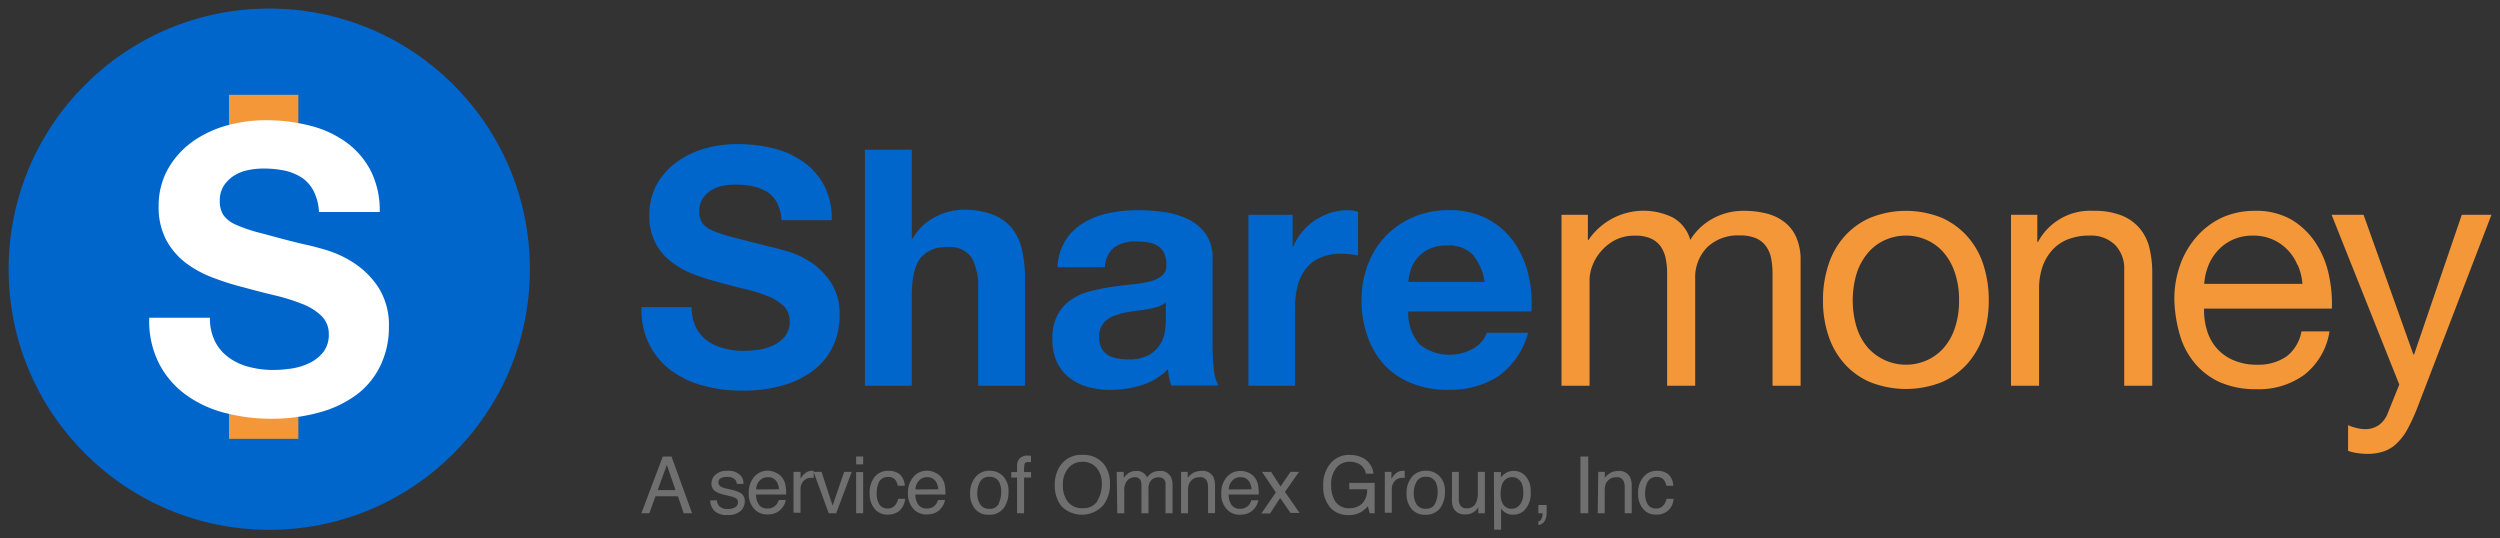 <svg id="Layer_1" data-name="Layer 1" xmlns="http://www.w3.org/2000/svg" viewBox="0 0 356.45 76.75"><rect x="0" y="0" width="356.45" height="76.75" fill="#333333" stroke="none"/><defs><style>.cls-1{fill:#706f6f;}.cls-2{fill:#06c;}.cls-3{fill:#f49739;}.cls-4{fill:#fff;}</style></defs><title>Artboard 1 copy 4</title><path class="cls-1" d="M94.5,65.09h1.24l2.94,8.09h-1.2l-.82-2.42h-3.2l-.88,2.42H91.45Zm1.81,4.78-1.23-3.58-1.31,3.58Z"/><path class="cls-1" d="M102.22,71.33a1.39,1.39,0,0,0,.26.76,1.58,1.58,0,0,0,1.32.48,2,2,0,0,0,1-.24.79.79,0,0,0,.42-.74.63.63,0,0,0-.34-.58,4.22,4.22,0,0,0-.86-.28l-.8-.2a3.63,3.63,0,0,1-1.13-.42,1.23,1.23,0,0,1-.65-1.11,1.7,1.7,0,0,1,.61-1.36,2.48,2.48,0,0,1,1.64-.51,2.31,2.31,0,0,1,2,.78A1.74,1.74,0,0,1,106,69h-.94a1.16,1.16,0,0,0-.24-.61,1.59,1.59,0,0,0-1.22-.39,1.51,1.51,0,0,0-.87.21.69.69,0,0,0-.3.57.7.7,0,0,0,.39.62,2.4,2.4,0,0,0,.67.24l.66.16a5.07,5.07,0,0,1,1.46.5,1.32,1.32,0,0,1,.58,1.2,1.84,1.84,0,0,1-.6,1.36,2.63,2.63,0,0,1-1.85.57,2.49,2.49,0,0,1-1.89-.6,2.26,2.26,0,0,1-.59-1.48Z"/><path class="cls-1" d="M110.71,67.44a2.18,2.18,0,0,1,.89.77,2.6,2.6,0,0,1,.4,1,6.63,6.63,0,0,1,.09,1.3h-4.3a2.62,2.62,0,0,0,.42,1.45,1.42,1.42,0,0,0,1.22.54,1.53,1.53,0,0,0,1.23-.52,1.78,1.78,0,0,0,.37-.69h1a2,2,0,0,1-.25.73,2.83,2.83,0,0,1-.49.65,2.4,2.4,0,0,1-1.11.6,3.94,3.94,0,0,1-.8.08,2.45,2.45,0,0,1-1.86-.8,3.1,3.1,0,0,1-.76-2.24,3.4,3.4,0,0,1,.76-2.31,2.52,2.52,0,0,1,2-.89A2.73,2.73,0,0,1,110.71,67.44Zm.36,2.32a2.69,2.69,0,0,0-.28-1,1.42,1.42,0,0,0-1.35-.72,1.51,1.51,0,0,0-1.14.5,1.85,1.85,0,0,0-.49,1.25Z"/><path class="cls-1" d="M113.14,67.28h1v1a2.06,2.06,0,0,1,.56-.72,1.48,1.48,0,0,1,1-.43h.09l.23,0v1l-.17,0h-.16a1.42,1.42,0,0,0-1.15.48,1.67,1.67,0,0,0-.4,1.11v3.39h-1Z"/><path class="cls-1" d="M117.14,67.28l1.57,4.81,1.65-4.81h1.08l-2.22,5.9h-1.06L116,67.28Z"/><path class="cls-1" d="M122.07,65.09h1v1.12h-1Zm0,2.22h1v5.87h-1Z"/><path class="cls-1" d="M128.25,67.59a2.33,2.33,0,0,1,.75,1.67h-1a1.77,1.77,0,0,0-.4-.9,1.28,1.28,0,0,0-1-.36,1.4,1.4,0,0,0-1.36.92A3.81,3.81,0,0,0,125,70.4a2.83,2.83,0,0,0,.37,1.5,1.3,1.3,0,0,0,1.18.6,1.27,1.27,0,0,0,1-.38,2,2,0,0,0,.5-1h1a2.57,2.57,0,0,1-.82,1.71,2.6,2.6,0,0,1-1.7.54,2.26,2.26,0,0,1-1.84-.84A3.25,3.25,0,0,1,124,70.4,3.56,3.56,0,0,1,124.7,68a2.46,2.46,0,0,1,1.93-.87A2.6,2.6,0,0,1,128.25,67.59Z"/><path class="cls-1" d="M133.43,67.44a2.18,2.18,0,0,1,.89.77,2.45,2.45,0,0,1,.39,1,6.63,6.63,0,0,1,.09,1.3h-4.29a2.62,2.62,0,0,0,.42,1.45,1.41,1.41,0,0,0,1.22.54,1.56,1.56,0,0,0,1.23-.52,1.76,1.76,0,0,0,.36-.69h1a2.08,2.08,0,0,1-.26.73,2.55,2.55,0,0,1-.48.65,2.4,2.4,0,0,1-1.11.6,4,4,0,0,1-.81.08,2.42,2.42,0,0,1-1.85-.8,3.11,3.11,0,0,1-.77-2.24,3.41,3.41,0,0,1,.77-2.31,2.5,2.5,0,0,1,2-.89A2.76,2.76,0,0,1,133.43,67.44Zm.35,2.32a2.53,2.53,0,0,0-.28-1,1.42,1.42,0,0,0-1.35-.72,1.47,1.47,0,0,0-1.13.5,1.85,1.85,0,0,0-.49,1.25Z"/><path class="cls-1" d="M143,67.87a3,3,0,0,1,.79,2.24,3.83,3.83,0,0,1-.69,2.35,2.5,2.5,0,0,1-2.14.93,2.42,2.42,0,0,1-1.93-.82,3.3,3.3,0,0,1-.71-2.21A3.54,3.54,0,0,1,139.1,68a2.52,2.52,0,0,1,2-.88A2.62,2.62,0,0,1,143,67.87Zm-.61,3.92a3.74,3.74,0,0,0,.36-1.66,3,3,0,0,0-.26-1.34,1.47,1.47,0,0,0-1.43-.81,1.41,1.41,0,0,0-1.31.69,3.25,3.25,0,0,0-.41,1.67,2.84,2.84,0,0,0,.41,1.57,1.44,1.44,0,0,0,1.3.63A1.35,1.35,0,0,0,142.42,71.79Z"/><path class="cls-1" d="M145.27,65.48a1.52,1.52,0,0,1,1.34-.51H147v.91l-.23,0h-.13c-.3,0-.48.08-.54.23a4.62,4.62,0,0,0-.09,1.2h1v.78h-1v5.09h-1V68.09h-.82v-.78h.82v-.93A1.7,1.7,0,0,1,145.27,65.48Z"/><path class="cls-1" d="M157.45,66.24a4.46,4.46,0,0,1,.81,2.75,4.85,4.85,0,0,1-.92,3,4.1,4.1,0,0,1-6,.18,4.65,4.65,0,0,1-.95-3,4.78,4.78,0,0,1,.81-2.81,3.54,3.54,0,0,1,3.1-1.5A3.71,3.71,0,0,1,157.45,66.24Zm-1,5.17a4.49,4.49,0,0,0,.65-2.4,3.41,3.41,0,0,0-.75-2.3,2.55,2.55,0,0,0-2-.87,2.63,2.63,0,0,0-2,.87,3.62,3.62,0,0,0-.8,2.54,3.73,3.73,0,0,0,.68,2.27,2.56,2.56,0,0,0,2.21.93A2.29,2.29,0,0,0,156.49,71.41Z"/><path class="cls-1" d="M159.22,67.28h1v.84a3.82,3.82,0,0,1,.64-.64,2,2,0,0,1,1.11-.33,1.57,1.57,0,0,1,1.58.93,2.07,2.07,0,0,1,1.78-.93,1.64,1.64,0,0,1,1.62.86,2.72,2.72,0,0,1,.23,1.24v3.93h-1v-4.1a1,1,0,0,0-.29-.81,1.23,1.23,0,0,0-.72-.22,1.44,1.44,0,0,0-1,.39,1.73,1.73,0,0,0-.42,1.31v3.43h-1V69.33a2.14,2.14,0,0,0-.14-.88.88.88,0,0,0-.85-.41,1.47,1.47,0,0,0-1,.44,2.15,2.15,0,0,0-.46,1.57v3.13h-1Z"/><path class="cls-1" d="M168.4,67.28h.94v.84a2.76,2.76,0,0,1,.89-.75,2.36,2.36,0,0,1,1-.22A1.73,1.73,0,0,1,173,68a3.16,3.16,0,0,1,.24,1.38v3.78h-1V69.46a2,2,0,0,0-.16-.87,1,1,0,0,0-1-.55,1.92,1.92,0,0,0-.58.07,1.48,1.48,0,0,0-.71.49,1.38,1.38,0,0,0-.33.6,4.14,4.14,0,0,0-.07.89v3.09h-1Z"/><path class="cls-1" d="M178.1,67.44a2.18,2.18,0,0,1,.89.77,2.45,2.45,0,0,1,.39,1,6.63,6.63,0,0,1,.09,1.3h-4.29A2.62,2.62,0,0,0,175.6,72a1.41,1.41,0,0,0,1.22.54,1.56,1.56,0,0,0,1.23-.52,1.76,1.76,0,0,0,.36-.69h1a2.08,2.08,0,0,1-.26.73,2.55,2.55,0,0,1-.48.65,2.4,2.4,0,0,1-1.11.6,4,4,0,0,1-.81.08,2.42,2.42,0,0,1-1.85-.8,3.11,3.11,0,0,1-.77-2.24,3.41,3.41,0,0,1,.77-2.31,2.5,2.5,0,0,1,2-.89A2.76,2.76,0,0,1,178.1,67.44Zm.35,2.32a2.53,2.53,0,0,0-.28-1,1.42,1.42,0,0,0-1.35-.72,1.47,1.47,0,0,0-1.13.5,1.85,1.85,0,0,0-.49,1.25Z"/><path class="cls-1" d="M179.94,67.28h1.29l1.35,2.08L184,67.28l1.21,0-2,2.85,2.08,3H184L182.52,71l-1.43,2.21h-1.25l2.07-3Z"/><path class="cls-1" d="M194.38,65.32a2.85,2.85,0,0,1,1.45,2.22h-1.08a2,2,0,0,0-.81-1.29,2.7,2.7,0,0,0-1.53-.41,2.39,2.39,0,0,0-1.86.84,3.72,3.72,0,0,0-.75,2.52,4.1,4.1,0,0,0,.62,2.35,2.29,2.29,0,0,0,2,.91,2.56,2.56,0,0,0,1.77-.64,2.69,2.69,0,0,0,.73-2.06h-2.54v-.91H196v4.33h-.71l-.26-1a4.25,4.25,0,0,1-1,.85,3.64,3.64,0,0,1-1.81.41,3.48,3.48,0,0,1-2.43-.93,4.44,4.44,0,0,1-1.12-3.21A4.67,4.67,0,0,1,189.76,66a3.44,3.44,0,0,1,2.67-1.14A4,4,0,0,1,194.38,65.32Z"/><path class="cls-1" d="M197.45,67.28h.94v1a2.25,2.25,0,0,1,.57-.72,1.45,1.45,0,0,1,1-.43h.1l.22,0v1l-.16,0H200a1.44,1.44,0,0,0-1.16.48,1.72,1.72,0,0,0-.4,1.11v3.39h-1Z"/><path class="cls-1" d="M205.23,67.87a3,3,0,0,1,.79,2.24,3.83,3.83,0,0,1-.69,2.35,2.5,2.5,0,0,1-2.14.93,2.42,2.42,0,0,1-1.93-.82,3.3,3.3,0,0,1-.71-2.21A3.54,3.54,0,0,1,201.3,68a2.5,2.5,0,0,1,2-.88A2.62,2.62,0,0,1,205.23,67.87Zm-.61,3.92a3.74,3.74,0,0,0,.36-1.66,3,3,0,0,0-.26-1.34,1.47,1.47,0,0,0-1.43-.81,1.41,1.41,0,0,0-1.31.69,3.25,3.25,0,0,0-.41,1.67,2.84,2.84,0,0,0,.41,1.57,1.44,1.44,0,0,0,1.3.63A1.35,1.35,0,0,0,204.62,71.79Z"/><path class="cls-1" d="M208,67.28V71.2a1.74,1.74,0,0,0,.14.74,1,1,0,0,0,1,.53,1.35,1.35,0,0,0,1.37-.93,3.58,3.58,0,0,0,.2-1.36v-2.9h1v5.9h-.94v-.87a1.89,1.89,0,0,1-.47.57,2,2,0,0,1-1.35.46,1.74,1.74,0,0,1-1.69-.84,2.57,2.57,0,0,1-.24-1.21v-4Z"/><path class="cls-1" d="M213,67.31h1v.78a2.23,2.23,0,0,1,.65-.62,2.12,2.12,0,0,1,1.18-.33,2.21,2.21,0,0,1,1.71.77,3.12,3.12,0,0,1,.7,2.19,3.38,3.38,0,0,1-1,2.76,2.29,2.29,0,0,1-1.49.52,2,2,0,0,1-1.13-.29,2.55,2.55,0,0,1-.59-.57v3h-1Zm3.73,4.63a2.76,2.76,0,0,0,.46-1.74A3.43,3.43,0,0,0,217,69a1.5,1.5,0,0,0-2.83.06,4,4,0,0,0-.21,1.4,2.9,2.9,0,0,0,.21,1.16,1.41,1.41,0,0,0,1.41.92A1.44,1.44,0,0,0,216.71,71.94Z"/><path class="cls-1" d="M219.32,74.34c.26,0,.43-.22.54-.54a1.61,1.61,0,0,0,.08-.48v-.07a.25.25,0,0,0,0-.07h-.6V72h1.18V73.1a2.5,2.5,0,0,1-.26,1.15,1.22,1.22,0,0,1-.92.61Z"/><path class="cls-1" d="M225.34,65.09h1.11v8.09h-1.11Z"/><path class="cls-1" d="M227.88,67.28h.94v.84a2.76,2.76,0,0,1,.89-.75,2.36,2.36,0,0,1,1-.22,1.73,1.73,0,0,1,1.7.87,3.16,3.16,0,0,1,.24,1.38v3.78h-1V69.46a2,2,0,0,0-.16-.87,1,1,0,0,0-1-.55,1.85,1.85,0,0,0-.57.07,1.46,1.46,0,0,0-.72.49,1.36,1.36,0,0,0-.32.6,4,4,0,0,0-.08.89v3.09h-1Z"/><path class="cls-1" d="M237.83,67.59a2.33,2.33,0,0,1,.75,1.67h-1a1.77,1.77,0,0,0-.4-.9,1.28,1.28,0,0,0-1-.36,1.4,1.4,0,0,0-1.36.92,3.81,3.81,0,0,0-.26,1.48,2.83,2.83,0,0,0,.37,1.5,1.3,1.3,0,0,0,1.18.6,1.27,1.27,0,0,0,1-.38,2,2,0,0,0,.5-1h1a2.32,2.32,0,0,1-2.51,2.25,2.26,2.26,0,0,1-1.85-.84,3.25,3.25,0,0,1-.69-2.11,3.51,3.51,0,0,1,.76-2.42,2.42,2.42,0,0,1,1.92-.87A2.58,2.58,0,0,1,237.83,67.59Z"/><circle class="cls-2" cx="38.39" cy="38.38" r="37.16"/><rect class="cls-3" x="32.65" y="13.52" width="9.89" height="8.48"/><rect class="cls-3" x="32.65" y="54.09" width="9.89" height="8.48"/><path class="cls-4" d="M30.67,48.71a6.41,6.41,0,0,0,2,2.3,8.31,8.31,0,0,0,2.87,1.31,13.36,13.36,0,0,0,3.42.43,18.27,18.27,0,0,0,2.56-.2,8.75,8.75,0,0,0,2.56-.77,5.58,5.58,0,0,0,2-1.56,4,4,0,0,0,.8-2.54A3.55,3.55,0,0,0,45.79,45,8.12,8.12,0,0,0,43,43.3a28.19,28.19,0,0,0-3.87-1.2c-1.45-.34-2.91-.72-4.39-1.13a38.84,38.84,0,0,1-4.44-1.4,15.38,15.38,0,0,1-3.87-2.13,10.22,10.22,0,0,1-2.76-3.28,10,10,0,0,1-1.05-4.75A10.68,10.68,0,0,1,24,24a12.13,12.13,0,0,1,3.5-3.84,15.47,15.47,0,0,1,4.89-2.28,21.06,21.06,0,0,1,5.47-.74,25.64,25.64,0,0,1,6.12.72,15.28,15.28,0,0,1,5.21,2.3,11.69,11.69,0,0,1,3.61,4.07,12.5,12.5,0,0,1,1.34,6H45.48a7.35,7.35,0,0,0-.77-3A5.09,5.09,0,0,0,43,25.31a7.39,7.39,0,0,0-2.48-1,15.12,15.12,0,0,0-3-.28,10.57,10.57,0,0,0-2.16.23,5.78,5.78,0,0,0-2,.79,4.94,4.94,0,0,0-1.45,1.43,3.82,3.82,0,0,0-.57,2.16,3.62,3.62,0,0,0,.46,1.94A4.08,4.08,0,0,0,33.55,32a21.77,21.77,0,0,0,3.7,1.25c1.58.42,3.63,1,6.18,1.6.76.15,1.81.42,3.16.82a15.41,15.41,0,0,1,4,1.91A12.09,12.09,0,0,1,54,41.05a10,10,0,0,1,1.45,5.61,12.45,12.45,0,0,1-1.08,5.18A11.32,11.32,0,0,1,51.2,56a15.56,15.56,0,0,1-5.3,2.7,25.13,25.13,0,0,1-7.31,1,25.73,25.73,0,0,1-6.52-.83,16.27,16.27,0,0,1-5.58-2.59,12.71,12.71,0,0,1-3.84-4.5,13.36,13.36,0,0,1-1.37-6.48h8.65A7.51,7.51,0,0,0,30.67,48.71Z"/><path class="cls-2" d="M99.23,46.68a5.21,5.21,0,0,0,1.62,1.91,6.83,6.83,0,0,0,2.38,1.08,11,11,0,0,0,2.82.36,14.72,14.72,0,0,0,2.12-.17,7.54,7.54,0,0,0,2.12-.63,4.7,4.7,0,0,0,1.65-1.3,3.25,3.25,0,0,0,.66-2.09,3,3,0,0,0-.87-2.22,7.09,7.09,0,0,0-2.29-1.41,22.06,22.06,0,0,0-3.2-1c-1.19-.28-2.4-.59-3.63-.94a32.56,32.56,0,0,1-3.67-1.15,12.85,12.85,0,0,1-3.2-1.77,7.93,7.93,0,0,1-3.15-6.64,8.93,8.93,0,0,1,1.1-4.5,10,10,0,0,1,2.9-3.17,12.56,12.56,0,0,1,4-1.89,17.57,17.57,0,0,1,4.52-.61,21.51,21.51,0,0,1,5.06.59,12.58,12.58,0,0,1,4.31,1.91,9.76,9.76,0,0,1,3,3.36,10.31,10.31,0,0,1,1.11,5h-7.16a6.11,6.11,0,0,0-.64-2.5,4.28,4.28,0,0,0-1.43-1.55,6.1,6.1,0,0,0-2.05-.8,12.42,12.42,0,0,0-2.52-.23,9.06,9.06,0,0,0-1.79.18,4.85,4.85,0,0,0-1.62.66,4.09,4.09,0,0,0-1.2,1.18,3.12,3.12,0,0,0-.47,1.79,3,3,0,0,0,.37,1.6,3.41,3.41,0,0,0,1.48,1.13,19.06,19.06,0,0,0,3.06,1l5.11,1.31c.63.13,1.5.36,2.62.69a12.65,12.65,0,0,1,3.32,1.57,10.08,10.08,0,0,1,2.84,2.9,8.24,8.24,0,0,1,1.2,4.64,10.19,10.19,0,0,1-.89,4.28,9.34,9.34,0,0,1-2.66,3.42,12.9,12.9,0,0,1-4.38,2.23,20.48,20.48,0,0,1-6,.8,21,21,0,0,1-5.39-.68,13.62,13.62,0,0,1-4.62-2.14,10.5,10.5,0,0,1-3.17-3.72,11,11,0,0,1-1.13-5.37h7.15A6.12,6.12,0,0,0,99.23,46.68Z"/><path class="cls-2" d="M130,21.35V34h.14a7.76,7.76,0,0,1,3.25-3.09,8.83,8.83,0,0,1,3.86-1,11.34,11.34,0,0,1,4.41.73,6.51,6.51,0,0,1,2.7,2,7.8,7.8,0,0,1,1.39,3.16,19.39,19.39,0,0,1,.4,4.12V55h-6.68V41.22a8.62,8.62,0,0,0-.94-4.5,3.68,3.68,0,0,0-3.35-1.48,4.6,4.6,0,0,0-4,1.63Q130,38.49,130,42.21V55h-6.68V21.35Z"/><path class="cls-2" d="M150.78,38.11a7.78,7.78,0,0,1,1.18-3.9,8,8,0,0,1,2.64-2.5,11.38,11.38,0,0,1,3.6-1.34,20.18,20.18,0,0,1,4-.4,26,26,0,0,1,3.71.26,11.38,11.38,0,0,1,3.44,1,6.67,6.67,0,0,1,2.54,2.09,5.87,5.87,0,0,1,1,3.56V49.56a24.57,24.57,0,0,0,.19,3.15,5.48,5.48,0,0,0,.66,2.26H167a9.3,9.3,0,0,1-.31-1.15,9.87,9.87,0,0,1-.16-1.2,8.74,8.74,0,0,1-3.77,2.3,15.09,15.09,0,0,1-4.43.66,12,12,0,0,1-3.24-.42,7.29,7.29,0,0,1-2.64-1.32,6.28,6.28,0,0,1-1.77-2.26,7.69,7.69,0,0,1-.63-3.25,7,7,0,0,1,.73-3.41,5.94,5.94,0,0,1,1.88-2.14,8.4,8.4,0,0,1,2.64-1.21,30.54,30.54,0,0,1,3-.63c1-.16,2-.28,3-.38a16.9,16.9,0,0,0,2.59-.42,4.38,4.38,0,0,0,1.79-.83,1.8,1.8,0,0,0,.62-1.57,3.47,3.47,0,0,0-.36-1.72,2.5,2.5,0,0,0-.94-1,3.66,3.66,0,0,0-1.36-.47,11.06,11.06,0,0,0-1.68-.12,5,5,0,0,0-3.1.85,3.74,3.74,0,0,0-1.32,2.82Zm15.45,5a3.1,3.1,0,0,1-1.06.59,10.54,10.54,0,0,1-1.37.35c-.49.09-1,.17-1.53.23s-1.07.15-1.6.24a10.71,10.71,0,0,0-1.48.38,4.5,4.5,0,0,0-1.28.63,3.14,3.14,0,0,0-.87,1,3.28,3.28,0,0,0-.33,1.56,3.15,3.15,0,0,0,.33,1.51,2.52,2.52,0,0,0,.9,1,3.52,3.52,0,0,0,1.32.49,7.91,7.91,0,0,0,1.55.15,5.89,5.89,0,0,0,3.06-.66,4.41,4.41,0,0,0,1.6-1.58,5,5,0,0,0,.64-1.86,12.57,12.57,0,0,0,.12-1.51Z"/><path class="cls-2" d="M184.31,30.63v4.52h.09a8.23,8.23,0,0,1,1.27-2.1,8.74,8.74,0,0,1,1.84-1.65,9.56,9.56,0,0,1,2.21-1.06,8,8,0,0,1,2.45-.37,5.44,5.44,0,0,1,1.46.23v6.22c-.31-.06-.69-.12-1.13-.17s-.86-.07-1.27-.07a7.09,7.09,0,0,0-3.11.62,5.28,5.28,0,0,0-2.05,1.67,6.47,6.47,0,0,0-1.1,2.47,12.88,12.88,0,0,0-.33,3.06V55H178V30.63Z"/><path class="cls-2" d="M202.43,49.13a6.87,6.87,0,0,0,7.82.45A4.25,4.25,0,0,0,212,47.44h5.88a11.15,11.15,0,0,1-4.33,6.26,12.78,12.78,0,0,1-7.06,1.88,13.77,13.77,0,0,1-5.18-.92,10.75,10.75,0,0,1-3.91-2.61A11.7,11.7,0,0,1,195,48a14.82,14.82,0,0,1-.87-5.18,14.1,14.1,0,0,1,.9-5.08,11.88,11.88,0,0,1,2.54-4.08,12.08,12.08,0,0,1,3.93-2.7,12.58,12.58,0,0,1,5.06-1,11.61,11.61,0,0,1,5.42,1.2,10.87,10.87,0,0,1,3.79,3.22A13.42,13.42,0,0,1,217.88,39a17.32,17.32,0,0,1,.47,5.41H200.79A6.75,6.75,0,0,0,202.43,49.13ZM210,36.32A4.73,4.73,0,0,0,206.34,35a5.86,5.86,0,0,0-2.66.54A5.1,5.1,0,0,0,202,36.89a5,5,0,0,0-.9,1.69,7.72,7.72,0,0,0-.3,1.61h10.87A7.72,7.72,0,0,0,210,36.32Z"/><path class="cls-3" d="M226.4,30.63v3.58h.09a9.49,9.49,0,0,1,12-3.21A5.26,5.26,0,0,1,241,34.21a8.47,8.47,0,0,1,3.23-3.06,9,9,0,0,1,4.4-1.09,13,13,0,0,1,3.32.4,7,7,0,0,1,2.54,1.25,5.6,5.6,0,0,1,1.65,2.19,8,8,0,0,1,.59,3.22V55h-4V39a11.77,11.77,0,0,0-.19-2.12,4.35,4.35,0,0,0-.71-1.72A3.43,3.43,0,0,0,250.44,34a5.63,5.63,0,0,0-2.38-.43,6.29,6.29,0,0,0-4.66,1.7,6.12,6.12,0,0,0-1.7,4.52V55h-4V39a10.44,10.44,0,0,0-.21-2.17,4.69,4.69,0,0,0-.73-1.72A3.53,3.53,0,0,0,235.37,34a5.51,5.51,0,0,0-2.24-.4,6,6,0,0,0-3,.71,6.92,6.92,0,0,0-2,1.69A6.73,6.73,0,0,0,227,38a5.76,5.76,0,0,0-.36,1.77V55h-4V30.63Z"/><path class="cls-3" d="M260.68,37.81a11.15,11.15,0,0,1,2.26-4.05,10.53,10.53,0,0,1,3.72-2.71,13.61,13.61,0,0,1,10.19,0,10.73,10.73,0,0,1,3.7,2.71,11.3,11.3,0,0,1,2.26,4.05,16.23,16.23,0,0,1,.75,5,16,16,0,0,1-.75,5,11.63,11.63,0,0,1-2.26,4,10.53,10.53,0,0,1-3.7,2.68,13.87,13.87,0,0,1-10.19,0,10.34,10.34,0,0,1-3.72-2.68,11.31,11.31,0,0,1-2.26-4,15.72,15.72,0,0,1-.76-5A15.94,15.94,0,0,1,260.68,37.81Zm4.07,8.94a8.2,8.2,0,0,0,1.62,2.88,7.31,7.31,0,0,0,8.31,1.76,7,7,0,0,0,2.43-1.76,8.2,8.2,0,0,0,1.62-2.88,11.85,11.85,0,0,0,.59-3.93,11.94,11.94,0,0,0-.59-3.93,8.57,8.57,0,0,0-1.62-2.9,6.88,6.88,0,0,0-2.42-1.78,7.3,7.3,0,0,0-5.89,0A6.79,6.79,0,0,0,266.38,36a8.59,8.59,0,0,0-1.63,2.9,13.38,13.38,0,0,0,0,7.86Z"/><path class="cls-3" d="M290.48,30.63v3.86h.1a8.43,8.43,0,0,1,7.91-4.43,10.55,10.55,0,0,1,4,.66,6.53,6.53,0,0,1,2.59,1.84,6.84,6.84,0,0,1,1.39,2.8,15.37,15.37,0,0,1,.4,3.6V55h-4V38.49a4.83,4.83,0,0,0-1.31-3.58,4.91,4.91,0,0,0-3.63-1.32,8.14,8.14,0,0,0-3.18.57,6,6,0,0,0-2.23,1.6,6.91,6.91,0,0,0-1.35,2.42,9.84,9.84,0,0,0-.44,3V55h-4V30.63Z"/><path class="cls-3" d="M328.57,53.42a11,11,0,0,1-6.87,2.07,12.62,12.62,0,0,1-5.06-.94,10,10,0,0,1-3.6-2.64,11,11,0,0,1-2.19-4,19.67,19.67,0,0,1-.83-5.13,14.58,14.58,0,0,1,.85-5.09,12.32,12.32,0,0,1,2.38-4A10.87,10.87,0,0,1,316.87,31a11.21,11.21,0,0,1,4.59-.94,10.05,10.05,0,0,1,5.4,1.34,10.77,10.77,0,0,1,3.43,3.42,13.37,13.37,0,0,1,1.79,4.52,19.46,19.46,0,0,1,.4,4.66H314.26a9.51,9.51,0,0,0,.38,3A6.86,6.86,0,0,0,316,49.58a6.63,6.63,0,0,0,2.4,1.76,8.31,8.31,0,0,0,3.44.66A7,7,0,0,0,326,50.83a5.74,5.74,0,0,0,2.14-3.58h4A9.72,9.72,0,0,1,328.57,53.42Zm-1-15.64A6.76,6.76,0,0,0,324,34.13a6.85,6.85,0,0,0-2.75-.54,7,7,0,0,0-2.8.54,6.53,6.53,0,0,0-2.14,1.49,7.19,7.19,0,0,0-1.42,2.19,8.4,8.4,0,0,0-.61,2.66h14A8.2,8.2,0,0,0,327.61,37.78Z"/><path class="cls-3" d="M344.63,58.22a25.82,25.82,0,0,1-1.39,3,8.12,8.12,0,0,1-1.51,2,5,5,0,0,1-1.83,1.13,7,7,0,0,1-2.33.36,9.69,9.69,0,0,1-1.42-.1,6.28,6.28,0,0,1-1.36-.33V60.62a6.24,6.24,0,0,0,1.2.4,5.07,5.07,0,0,0,1.15.17,3.45,3.45,0,0,0,2.05-.59,3.7,3.7,0,0,0,1.25-1.67l1.65-4.1-9.65-24.2H337l7.1,19.91h.1L351,30.63h4.23Z"/></svg>